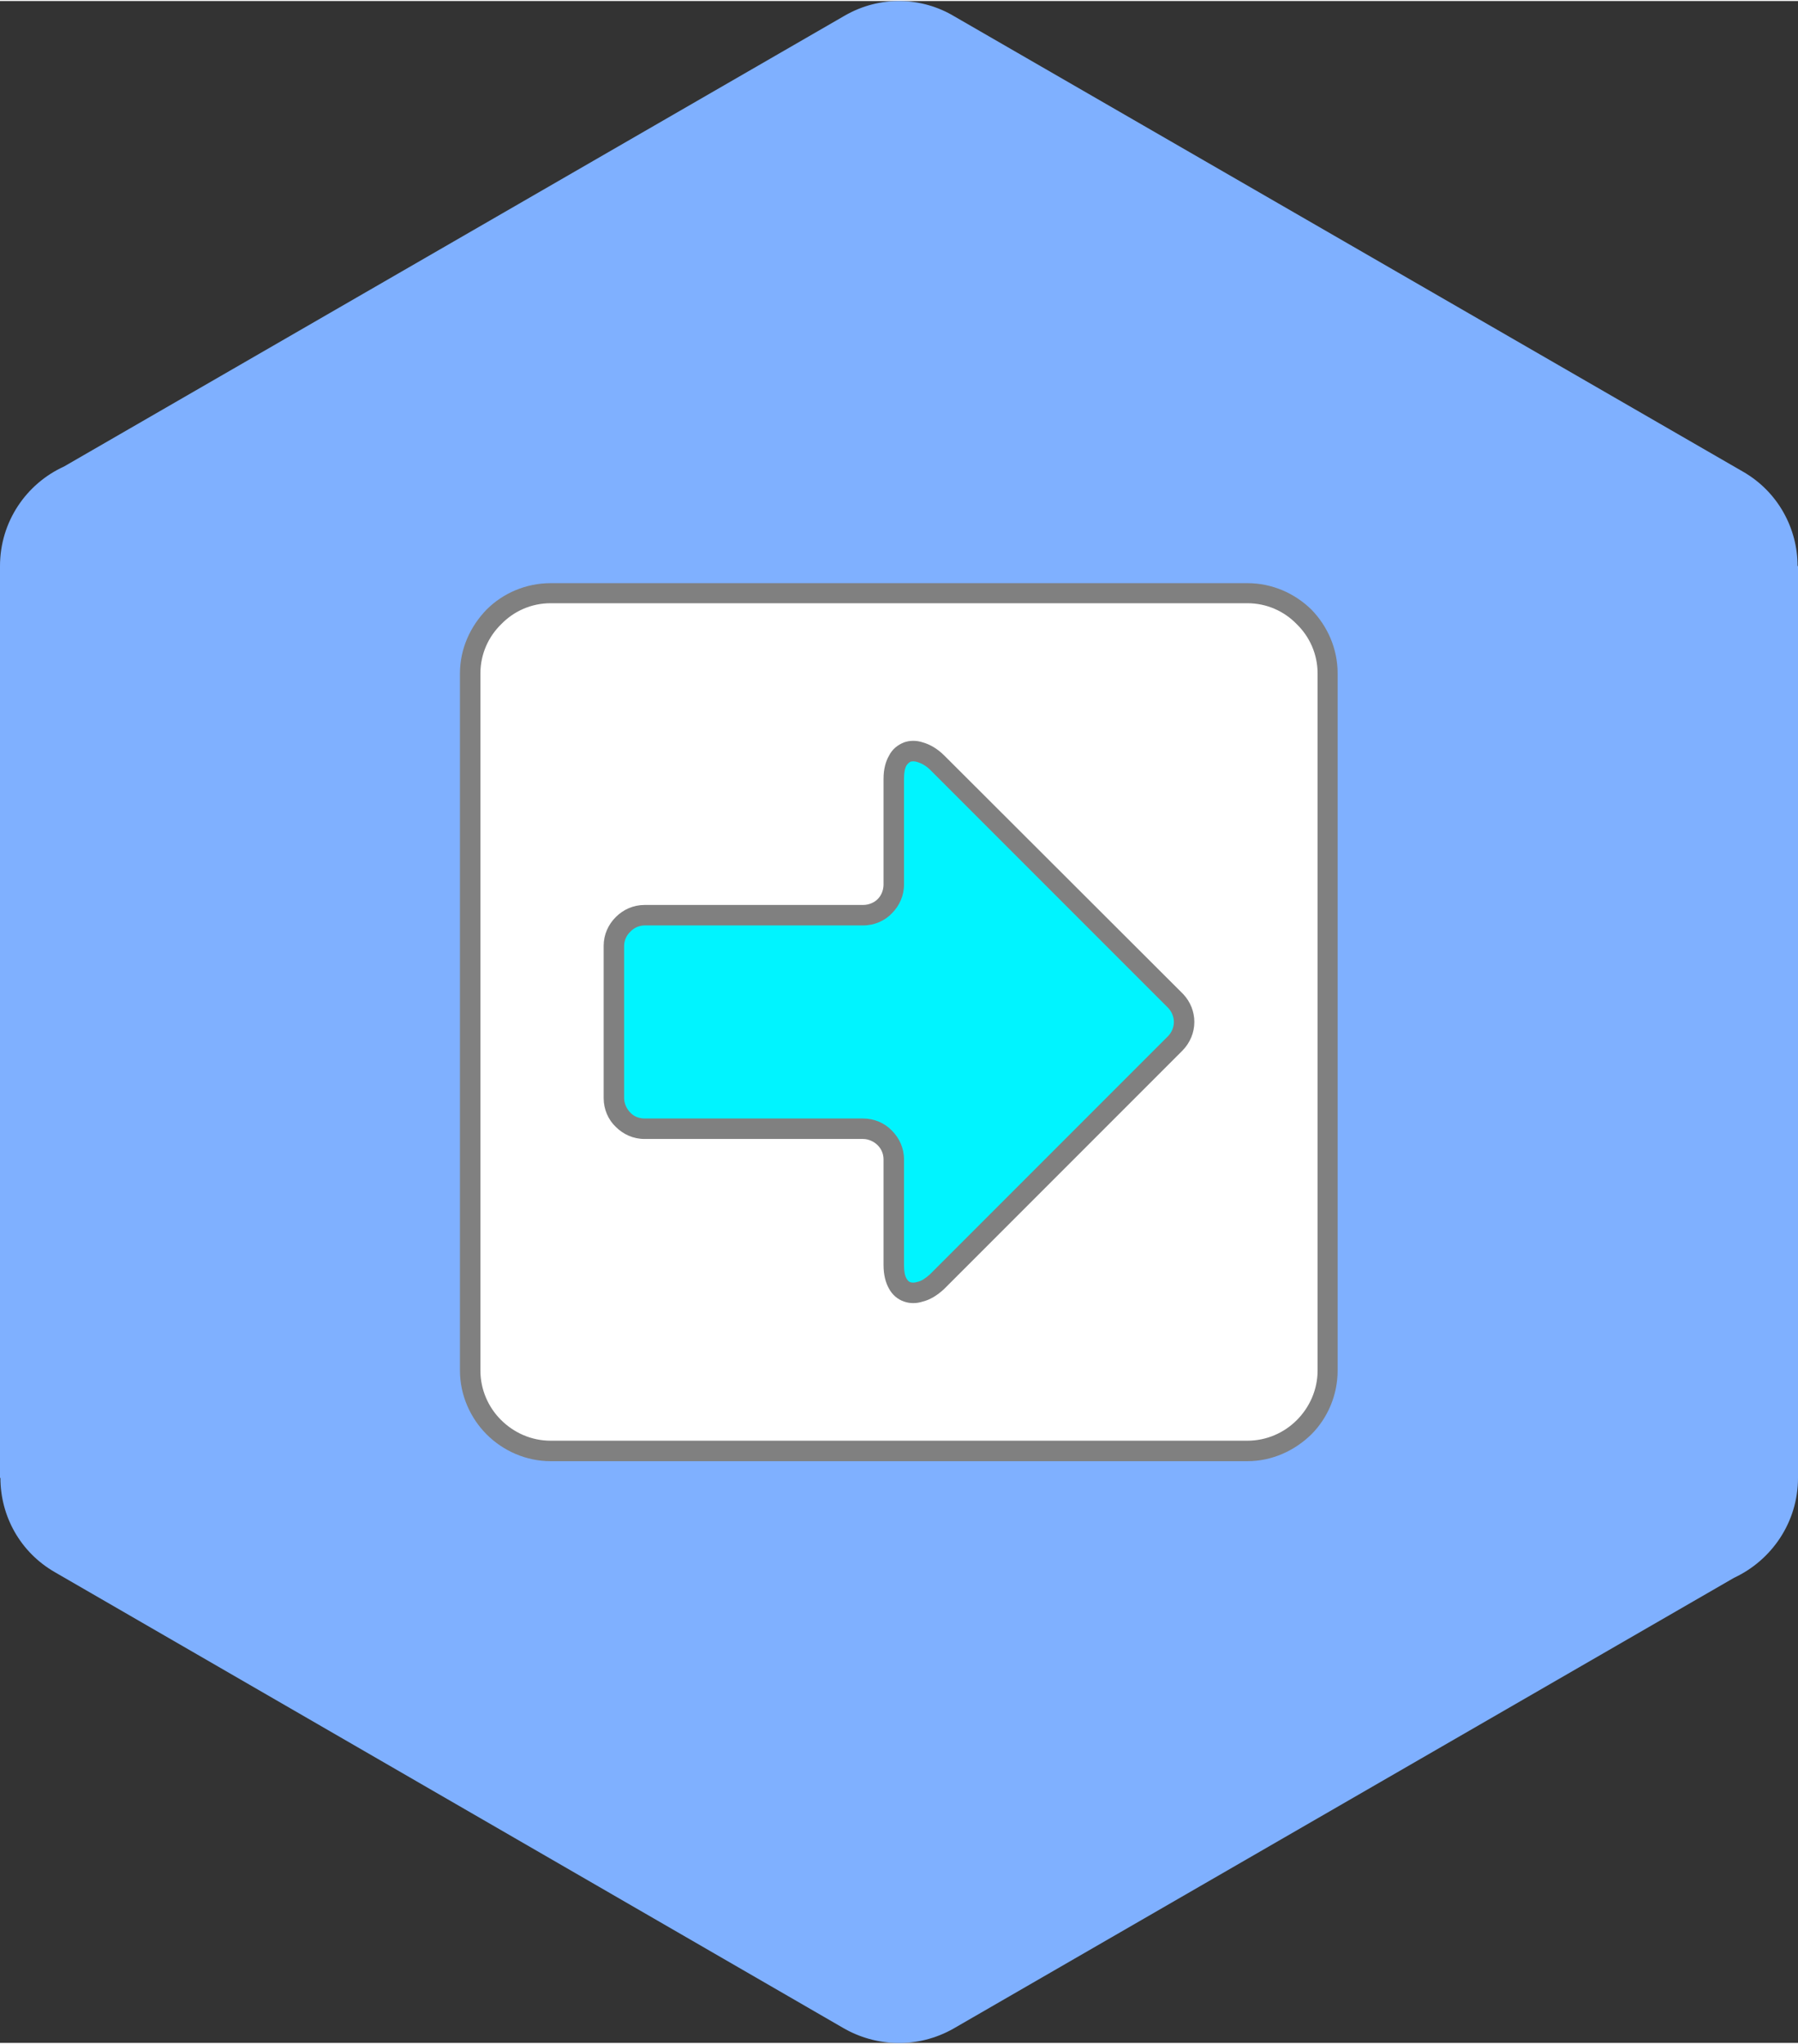 <?xml version="1.0" encoding="UTF-8"?>
<!DOCTYPE svg PUBLIC "-//W3C//DTD SVG 1.1//EN" "http://www.w3.org/Graphics/SVG/1.1/DTD/svg11.dtd">
<!-- Creator: CorelDRAW 2018 (64-Bit) -->
<svg xmlns="http://www.w3.org/2000/svg" xml:space="preserve" width="88px" height="100px" version="1.1" style="shape-rendering:geometricPrecision; text-rendering:geometricPrecision; image-rendering:optimizeQuality; fill-rule:evenodd; clip-rule:evenodd"
viewBox="0 0 4.304 4.886"
 xmlns:xlink="http://www.w3.org/1999/xlink">
 <rect x="0" y="0" width="4.304" height="4.886" fill="#333333" stroke="none"/>
 <defs>
  <style type="text/css">
   <![CDATA[
    .fil3 {fill:#00F4FF}
    .fil0 {fill:#7FB0FF}
    .fil1 {fill:white}
    .fil2 {fill:gray;fill-rule:nonzero}
   ]]>
  </style>
 </defs>
 <g id="Layer_x0020_1">
  <g id="_2081717214576">
   <path class="fil0" d="M2.285 0.037l1.887 1.089c0.084,0.048 0.131,0.136 0.131,0.226l0.001 0 0 2.182c0,0.106 -0.063,0.197 -0.153,0.239l-1.869 1.079c-0.085,0.048 -0.185,0.044 -0.264,-0.002l-1.886 -1.09c-0.084,-0.048 -0.131,-0.135 -0.131,-0.226l-0.001 0 0 -2.182c0,-0.106 0.063,-0.197 0.153,-0.238l1.869 -1.079c0.085,-0.049 0.185,-0.045 0.263,0.002z"/>
   <path class="fil1" d="M2.986 1.417l-1.668 0c-0.106,0 -0.192,0.087 -0.192,0.192l0 1.668c0,0.106 0.086,0.192 0.192,0.192l1.668 0c0.105,0 0.192,-0.086 0.192,-0.192l0 -1.668c0,-0.105 -0.087,-0.192 -0.192,-0.192z"/>
   <path class="fil2" d="M2.986 1.441l-1.668 0c-0.046,0 -0.088,0.019 -0.118,0.05 -0.031,0.03 -0.05,0.072 -0.05,0.118l0 1.668c0,0.046 0.019,0.088 0.049,0.118 0.031,0.031 0.073,0.05 0.119,0.05l1.668 0c0.046,0 0.088,-0.019 0.118,-0.049 0.031,-0.031 0.05,-0.073 0.05,-0.119l0 -1.668c0,-0.046 -0.019,-0.088 -0.05,-0.118 -0.03,-0.031 -0.072,-0.05 -0.118,-0.05zm-1.668 -0.048l1.668 0c0.059,0 0.113,0.024 0.153,0.063 0.039,0.04 0.063,0.094 0.063,0.153l0 1.668c0,0.059 -0.024,0.114 -0.063,0.153 -0.04,0.039 -0.094,0.064 -0.153,0.064l-1.668 0c-0.059,0 -0.114,-0.025 -0.153,-0.064 -0.039,-0.039 -0.064,-0.094 -0.064,-0.153l0 -1.668c0,-0.059 0.025,-0.113 0.064,-0.153 0.039,-0.039 0.094,-0.063 0.153,-0.063z"/>
   <path class="fil3" d="M2.14 1.861c0,-0.078 0.061,-0.081 0.104,-0.038l0.569 0.569c0.028,0.028 0.028,0.074 0,0.102l-0.569 0.569c-0.043,0.044 -0.104,0.041 -0.104,-0.038l0 -0.253c0,-0.04 -0.034,-0.073 -0.074,-0.073l-0.523 0c-0.04,0 -0.073,-0.033 -0.073,-0.074l0 -0.364c0,-0.04 0.033,-0.073 0.073,-0.073l0.523 0c0.04,0 0.074,-0.034 0.074,-0.074l0 -0.253z"/>
   <path class="fil2" d="M2.115 1.861c0,-0.023 0.005,-0.041 0.013,-0.055 0.008,-0.016 0.021,-0.026 0.036,-0.032 0.014,-0.005 0.03,-0.005 0.045,0 0.018,0.005 0.036,0.016 0.052,0.032l0.571 0.57c0.018,0.019 0.027,0.043 0.027,0.067 0,0.025 -0.01,0.05 -0.029,0.069l-0.57 0.57c-0.016,0.015 -0.034,0.026 -0.051,0.03 -0.015,0.005 -0.031,0.005 -0.045,0 -0.015,-0.005 -0.028,-0.016 -0.036,-0.031 -0.008,-0.014 -0.013,-0.033 -0.013,-0.056l0 -0.253c0,-0.013 -0.005,-0.025 -0.014,-0.034 -0.009,-0.009 -0.022,-0.015 -0.035,-0.015l-0.523 0c-0.027,0 -0.051,-0.011 -0.069,-0.029 -0.018,-0.017 -0.029,-0.042 -0.029,-0.069l0 -0.364c0,-0.027 0.011,-0.051 0.029,-0.069 0.018,-0.018 0.042,-0.029 0.069,-0.029l0.523 0c0.013,0 0.026,-0.005 0.035,-0.014 0.009,-0.009 0.014,-0.022 0.014,-0.035l0 -0.253zm0.055 -0.032c-0.004,0.007 -0.006,0.017 -0.006,0.032l0 0.253c0,0.027 -0.011,0.051 -0.029,0.069 -0.017,0.018 -0.042,0.029 -0.069,0.029l-0.523 0c-0.013,0 -0.026,0.006 -0.034,0.015 -0.009,0.008 -0.015,0.021 -0.015,0.034l0 0.364c0,0.013 0.006,0.026 0.015,0.035 0.008,0.009 0.021,0.014 0.034,0.014l0.523 0c0.027,0 0.052,0.011 0.069,0.029 0.018,0.018 0.029,0.042 0.029,0.069l0 0.253c0,0.015 0.002,0.025 0.006,0.032 0.003,0.005 0.006,0.008 0.01,0.009 0.004,0.001 0.01,0.001 0.016,-0.001 0.01,-0.002 0.02,-0.009 0.03,-0.018l0.57 -0.57c0.009,-0.009 0.014,-0.022 0.014,-0.034 0,-0.012 -0.005,-0.024 -0.013,-0.033l-0.57 -0.57c-0.01,-0.01 -0.021,-0.016 -0.031,-0.019 -0.006,-0.002 -0.012,-0.002 -0.016,-0.001 -0.004,0.002 -0.007,0.005 -0.01,0.009z"/>
  </g>
 </g>
</svg>
